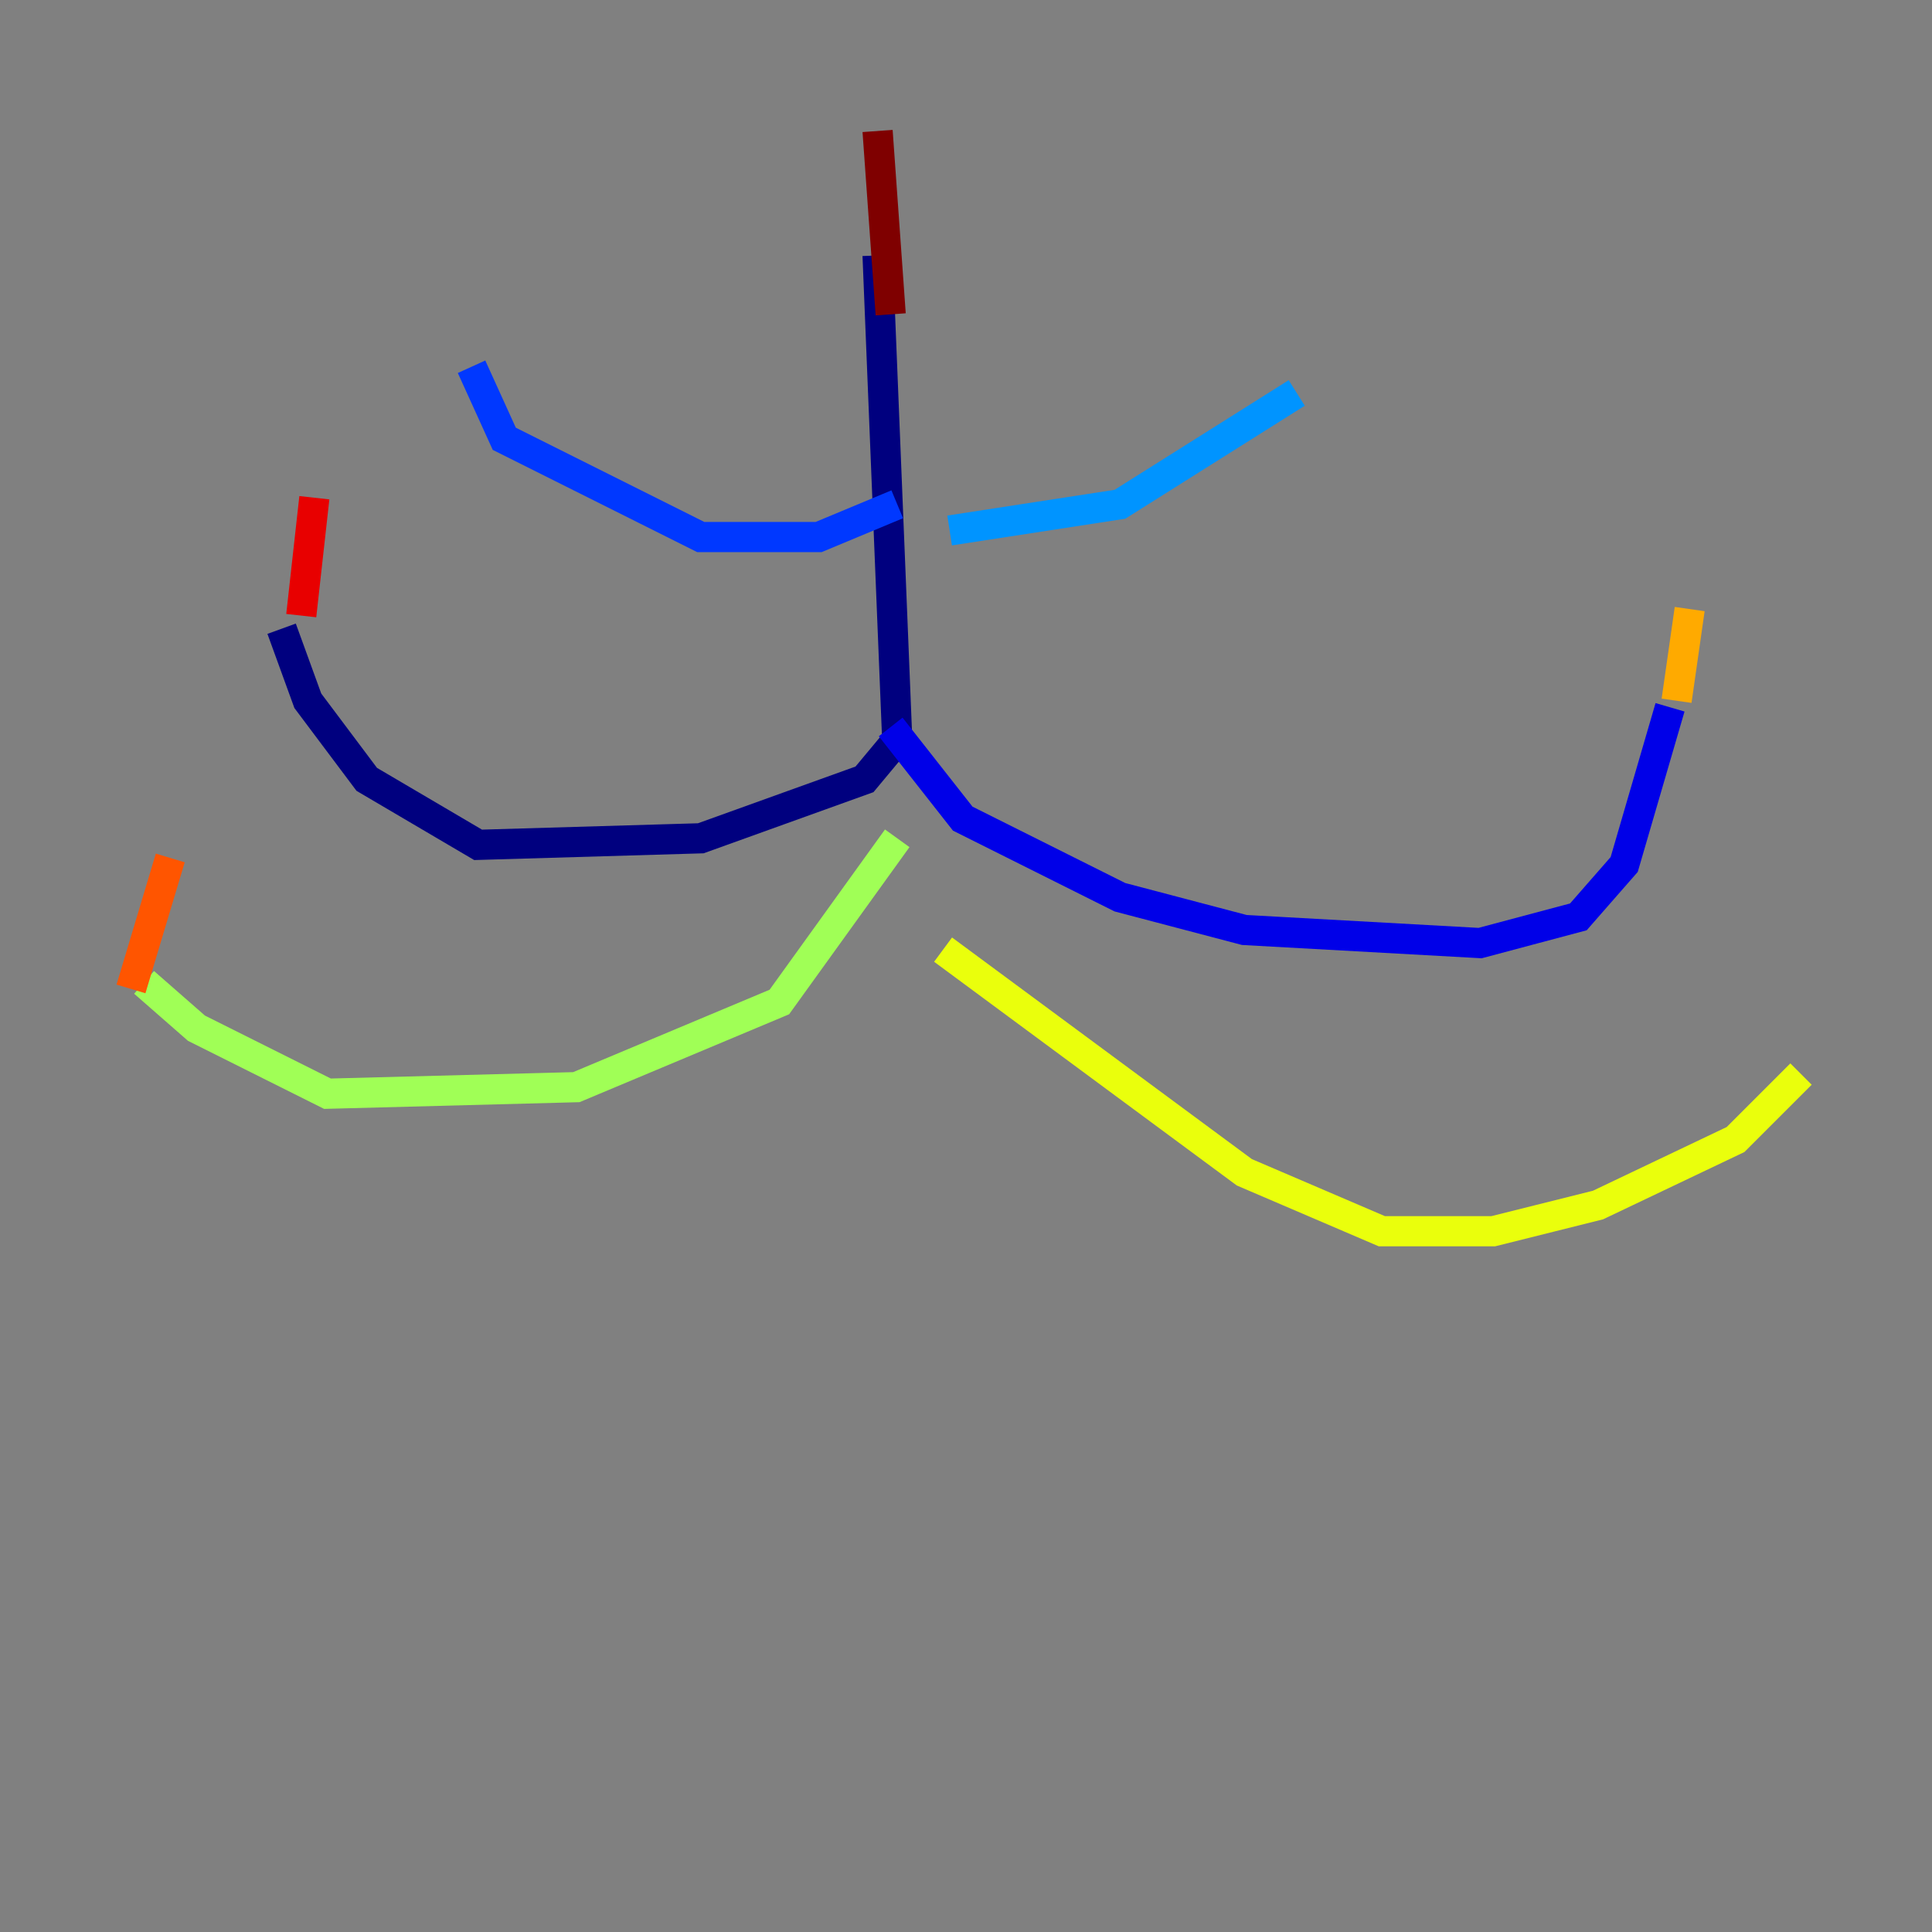 <?xml version="1.0" encoding="utf-8" ?>
<svg baseProfile="tiny" height="128" version="1.2" viewBox="0,0,128,128" width="128" xmlns="http://www.w3.org/2000/svg" xmlns:ev="http://www.w3.org/2001/xml-events" xmlns:xlink="http://www.w3.org/1999/xlink"><rect x="0" y="0" width="128" height="128" fill="#808080" stroke="none"/><defs /><polyline fill="none" points="58.142,16.922 59.444,49.031 57.275,51.634 46.427,55.539 31.675,55.973 24.298,51.634 20.393,46.427 18.658,41.654" stroke="#00007f" stroke-width="2" /><polyline fill="none" points="59.01,48.163 63.783,54.237 74.197,59.444 82.441,61.614 98.061,62.481 104.57,60.746 107.607,57.275 110.644,46.861" stroke="#0000e8" stroke-width="2" /><polyline fill="none" points="59.444,33.41 54.237,35.58 46.427,35.58 33.41,29.071 31.241,24.298" stroke="#0038ff" stroke-width="2" /><polyline fill="none" points="62.915,35.146 74.197,33.41 85.912,26.034" stroke="#0094ff" stroke-width="2" /><polyline fill="none" points="85.912,25.6 85.912,25.6" stroke="#0cf4ea" stroke-width="2" /><polyline fill="none" points="85.912,25.6 85.912,25.6" stroke="#56ffa0" stroke-width="2" /><polyline fill="none" points="59.444,55.539 51.634,66.386 38.183,72.027 21.695,72.461 13.017,68.122 9.546,65.085" stroke="#a0ff56" stroke-width="2" /><polyline fill="none" points="62.481,62.915 82.441,77.668 91.552,81.573 98.929,81.573 105.871,79.837 114.983,75.498 119.322,71.159" stroke="#eaff0c" stroke-width="2" /><polyline fill="none" points="111.946,40.352 111.078,46.427" stroke="#ffaa00" stroke-width="2" /><polyline fill="none" points="11.281,56.841 8.678,65.519" stroke="#ff5500" stroke-width="2" /><polyline fill="none" points="20.827,32.976 19.959,40.786" stroke="#e80000" stroke-width="2" /><polyline fill="none" points="58.142,8.678 59.01,20.827" stroke="#7f0000" stroke-width="2" /></svg>